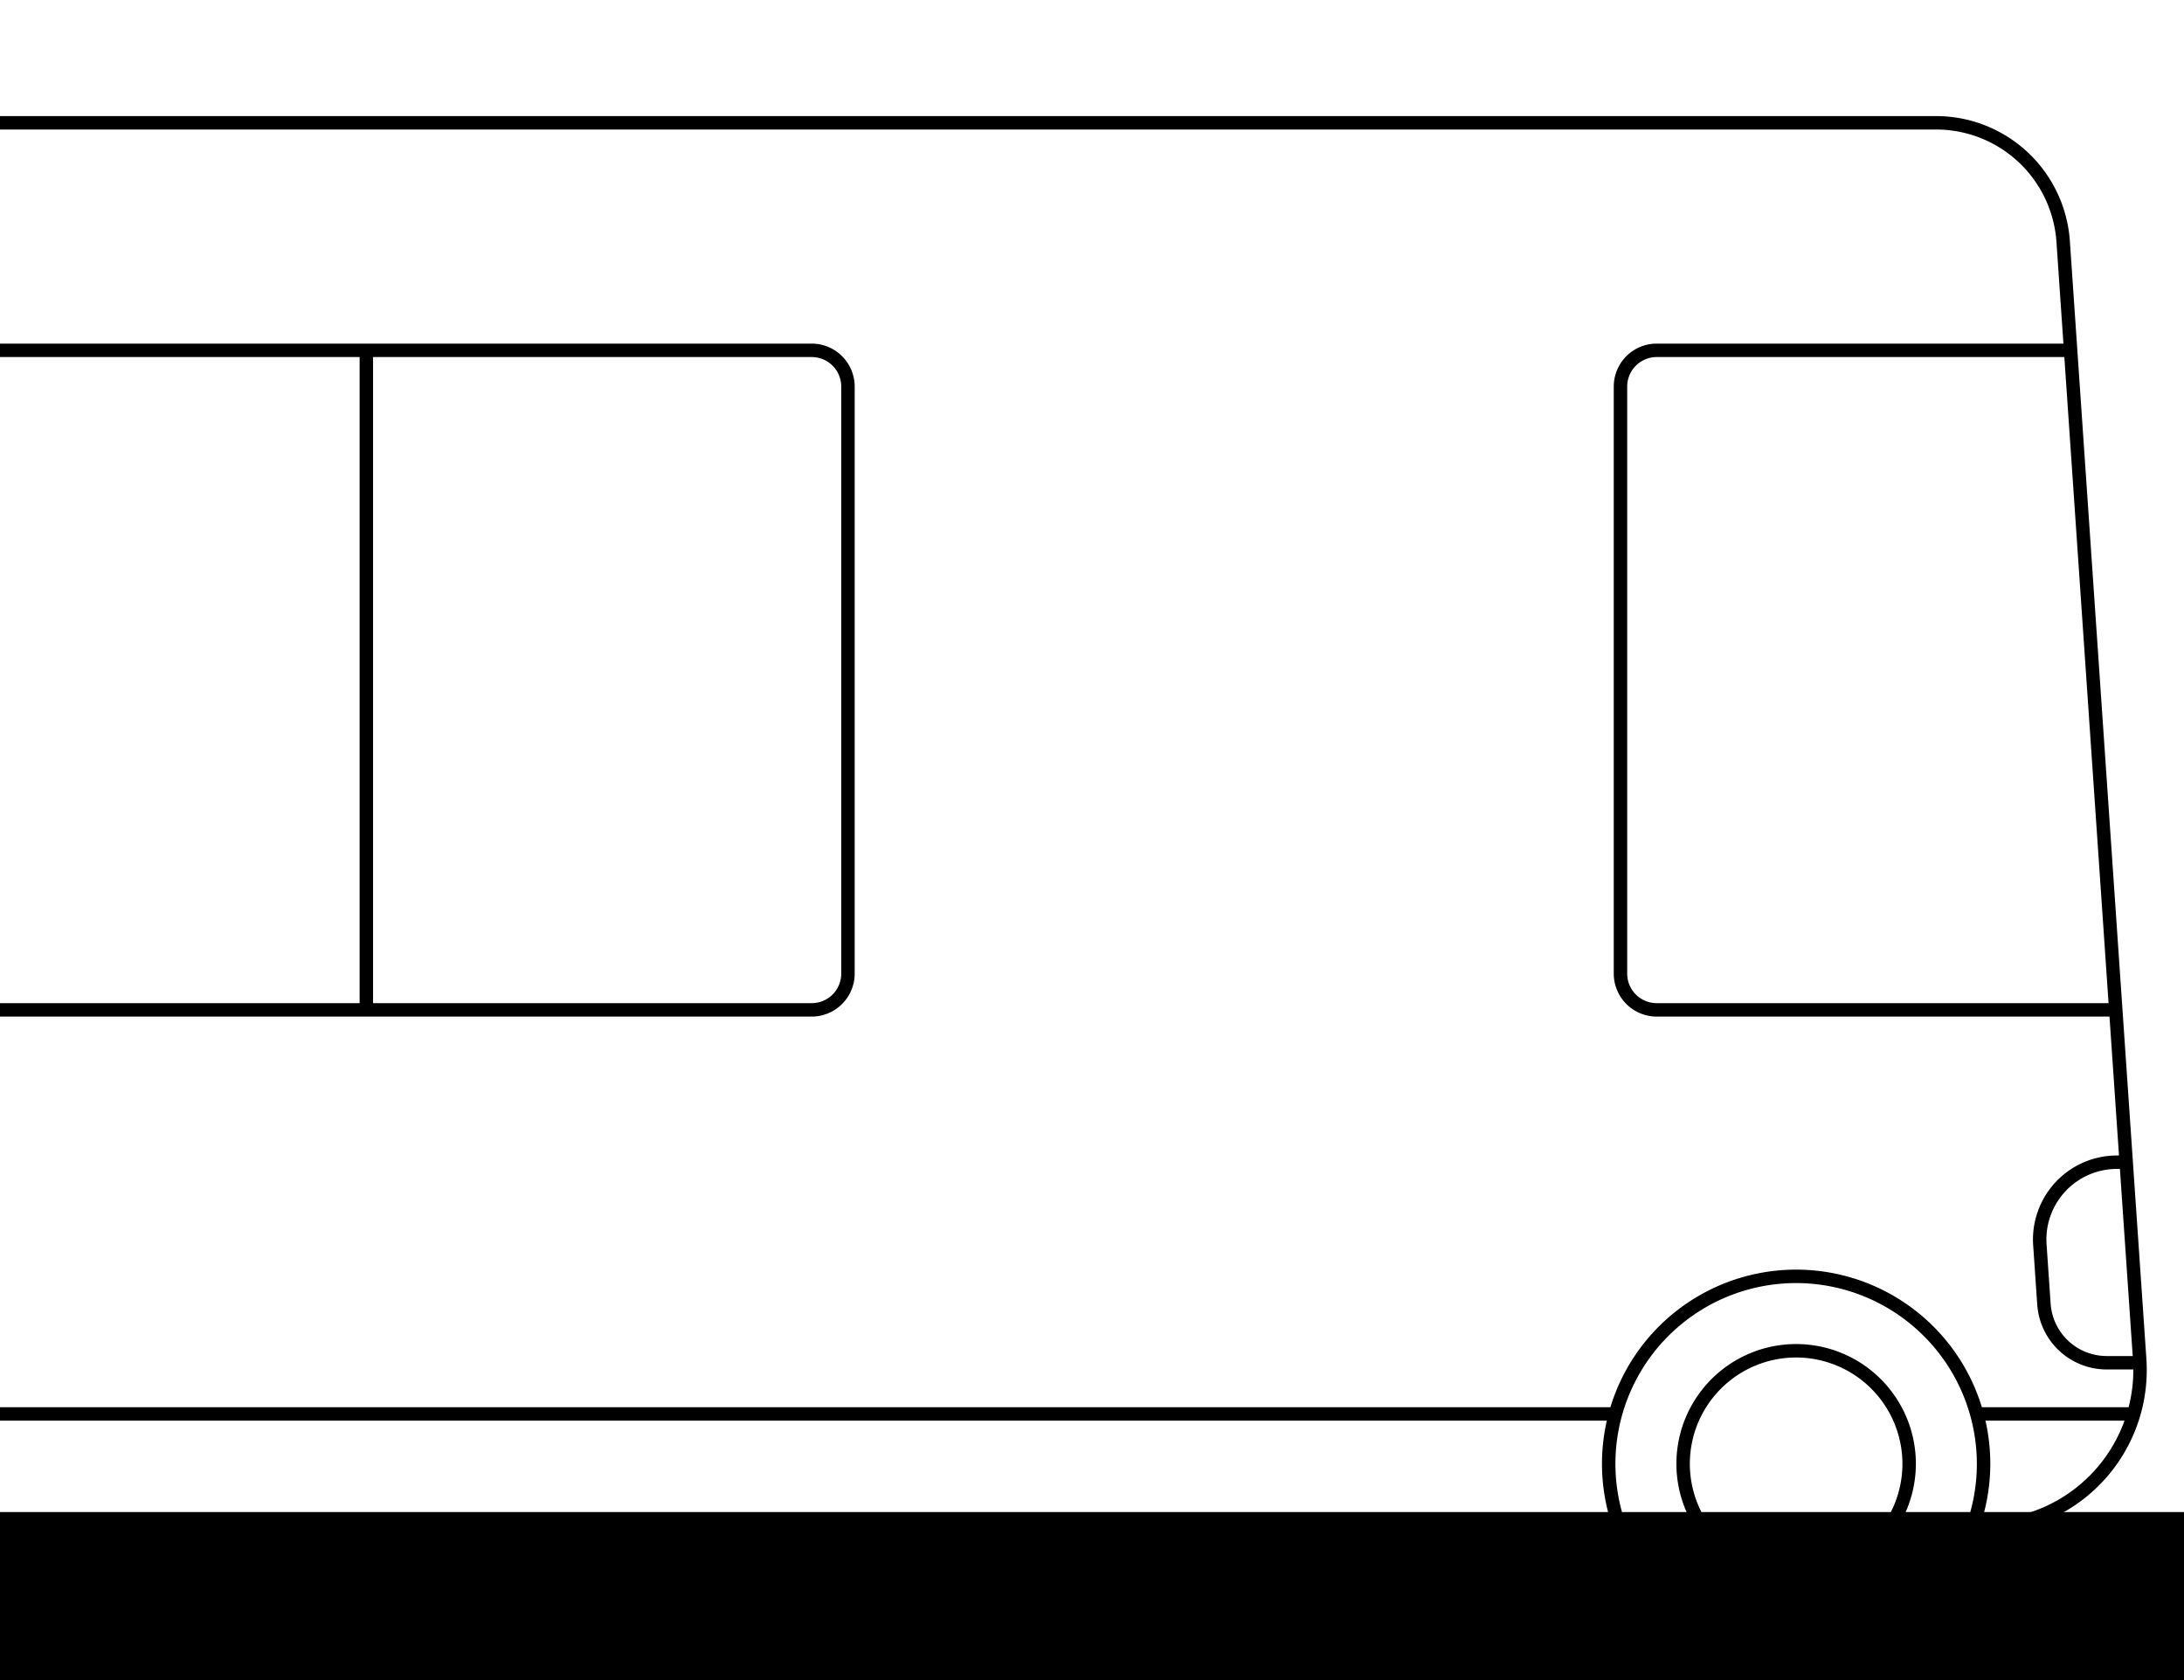 <svg xmlns="http://www.w3.org/2000/svg" viewBox="0 0 1300 1000"><title>3-context-expand</title><g id="Capa_2" data-name="Capa 2"><rect y="900" width="1300" height="100"/><path d="M1180.7,912.6H0v-8H1180.7a89.15,89.15,0,0,0,88.93-95.23l-45.56-665.56a71.83,71.83,0,0,0-71.46-66.72H0v-8H1152.61a79.85,79.85,0,0,1,79.44,74.18l45.56,665.55A97.15,97.15,0,0,1,1180.7,912.6Z"/><path d="M1273.83,815.13h-19.91a41.49,41.49,0,0,1-41.28-38.55l-2.42-35.37a50,50,0,0,1,49.92-53.45h5.44v8h-5.44a42,42,0,0,0-41.94,44.91l2.42,35.37a33.48,33.48,0,0,0,33.3,31.09h19.91Z"/><path d="M483.18,605.09H0v-8H483.18a17.59,17.59,0,0,0,17.56-17.57V230.08a17.58,17.58,0,0,0-17.56-17.56H0v-8H483.18a25.59,25.59,0,0,1,25.56,25.56V579.52A25.6,25.6,0,0,1,483.18,605.09Z"/><path d="M1262.75,605.09H986.13a25.59,25.59,0,0,1-25.56-25.57V230.08a25.58,25.58,0,0,1,25.56-25.56h246.44v8H986.13a17.58,17.58,0,0,0-17.56,17.56V579.52a17.58,17.58,0,0,0,17.56,17.57h276.62Z"/><path d="M1069.13,942.54a71.27,71.27,0,1,1,71.27-71.27A71.35,71.35,0,0,1,1069.13,942.54Zm0-134.54a63.27,63.27,0,1,0,63.27,63.27A63.34,63.34,0,0,0,1069.13,808Z"/><path d="M1069.13,986.84A115.57,115.57,0,1,1,1184.7,871.27,115.7,115.7,0,0,1,1069.13,986.84Zm0-223.14A107.57,107.57,0,1,0,1176.7,871.27,107.7,107.7,0,0,0,1069.13,763.7Z"/><rect x="-0.01" y="837.6" width="962.52" height="8"/><rect x="1176.7" y="837.6" width="93.42" height="8"/><rect x="214.06" y="208.52" width="8" height="392.57"/></g></svg>